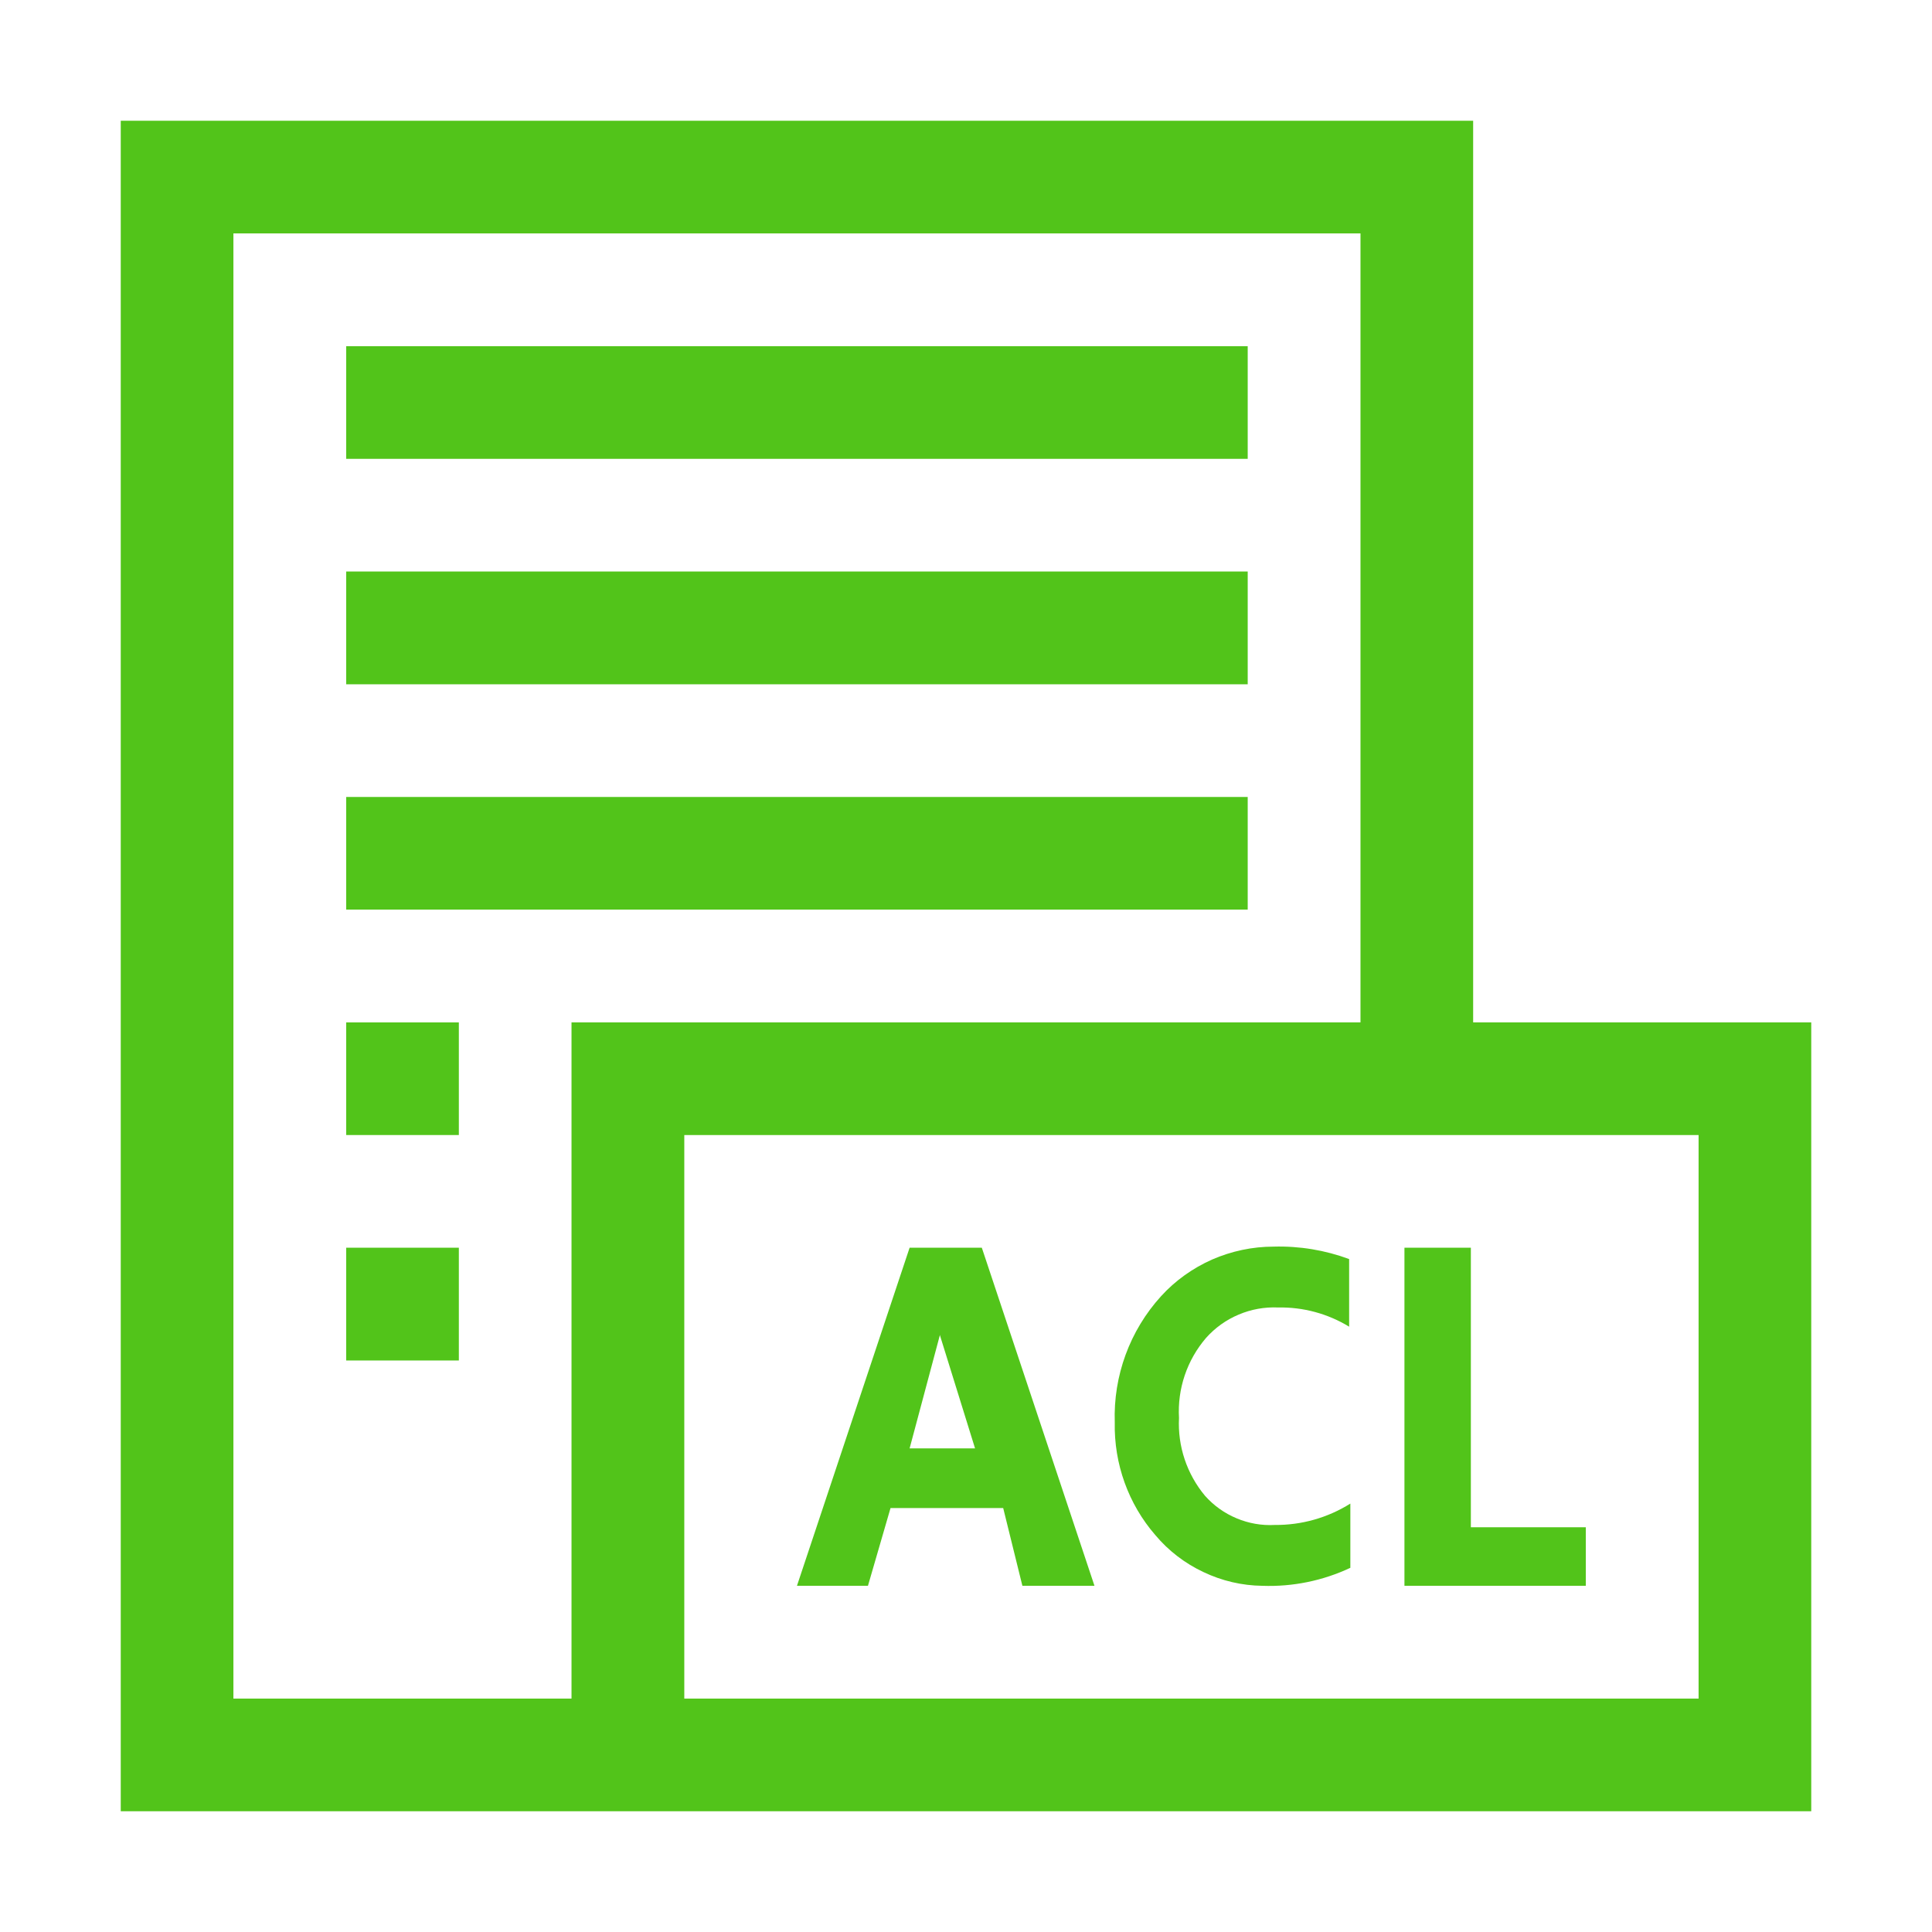 <svg width="16" height="16" viewBox="0 0 16 16" fill="none" xmlns="http://www.w3.org/2000/svg">
<path d="M2.867 2.867H10.333V3.8H2.867V2.867ZM2.867 4.733H10.333V5.667H2.867V4.733ZM2.867 6.6H10.333V7.533H2.867V6.6ZM2.867 8.467H3.8V9.4H2.867V8.467ZM2.867 10.333H3.8V11.267H2.867V10.333ZM7.375 12.489H8.308L8.467 13.133H9.064L8.131 10.333H7.533L6.6 13.133H7.188L7.375 12.489ZM7.785 11.052C7.793 10.975 7.793 10.896 7.785 10.819C7.777 10.899 7.777 10.981 7.785 11.061L8.075 11.995H7.533L7.785 11.052ZM10.455 13.133C10.706 13.142 10.955 13.091 11.183 12.984V12.452C10.995 12.57 10.778 12.631 10.557 12.629C10.449 12.635 10.341 12.616 10.241 12.574C10.14 12.532 10.051 12.468 9.979 12.387C9.829 12.207 9.752 11.977 9.764 11.743C9.75 11.501 9.83 11.264 9.988 11.08C10.063 10.996 10.155 10.93 10.258 10.887C10.361 10.843 10.473 10.823 10.585 10.828C10.792 10.824 10.996 10.879 11.173 10.987V10.427C10.973 10.353 10.761 10.318 10.548 10.324C10.372 10.324 10.199 10.361 10.038 10.431C9.878 10.502 9.733 10.605 9.615 10.735C9.356 11.02 9.219 11.395 9.232 11.78C9.225 12.122 9.344 12.455 9.568 12.713C9.677 12.843 9.813 12.947 9.966 13.019C10.119 13.092 10.285 13.131 10.455 13.133ZM13.133 12.648H12.181V10.333H11.631V13.133H13.133V12.648Z" fill="#52C41A"/>
<path d="M12.2 8.467V1H1V15H15V8.467H12.2ZM1.933 14.067V1.933H11.267V8.467H4.733V14.067H1.933ZM14.067 14.067H5.667V9.4H14.067V14.067Z" fill="#52C41A"/>
</svg>
